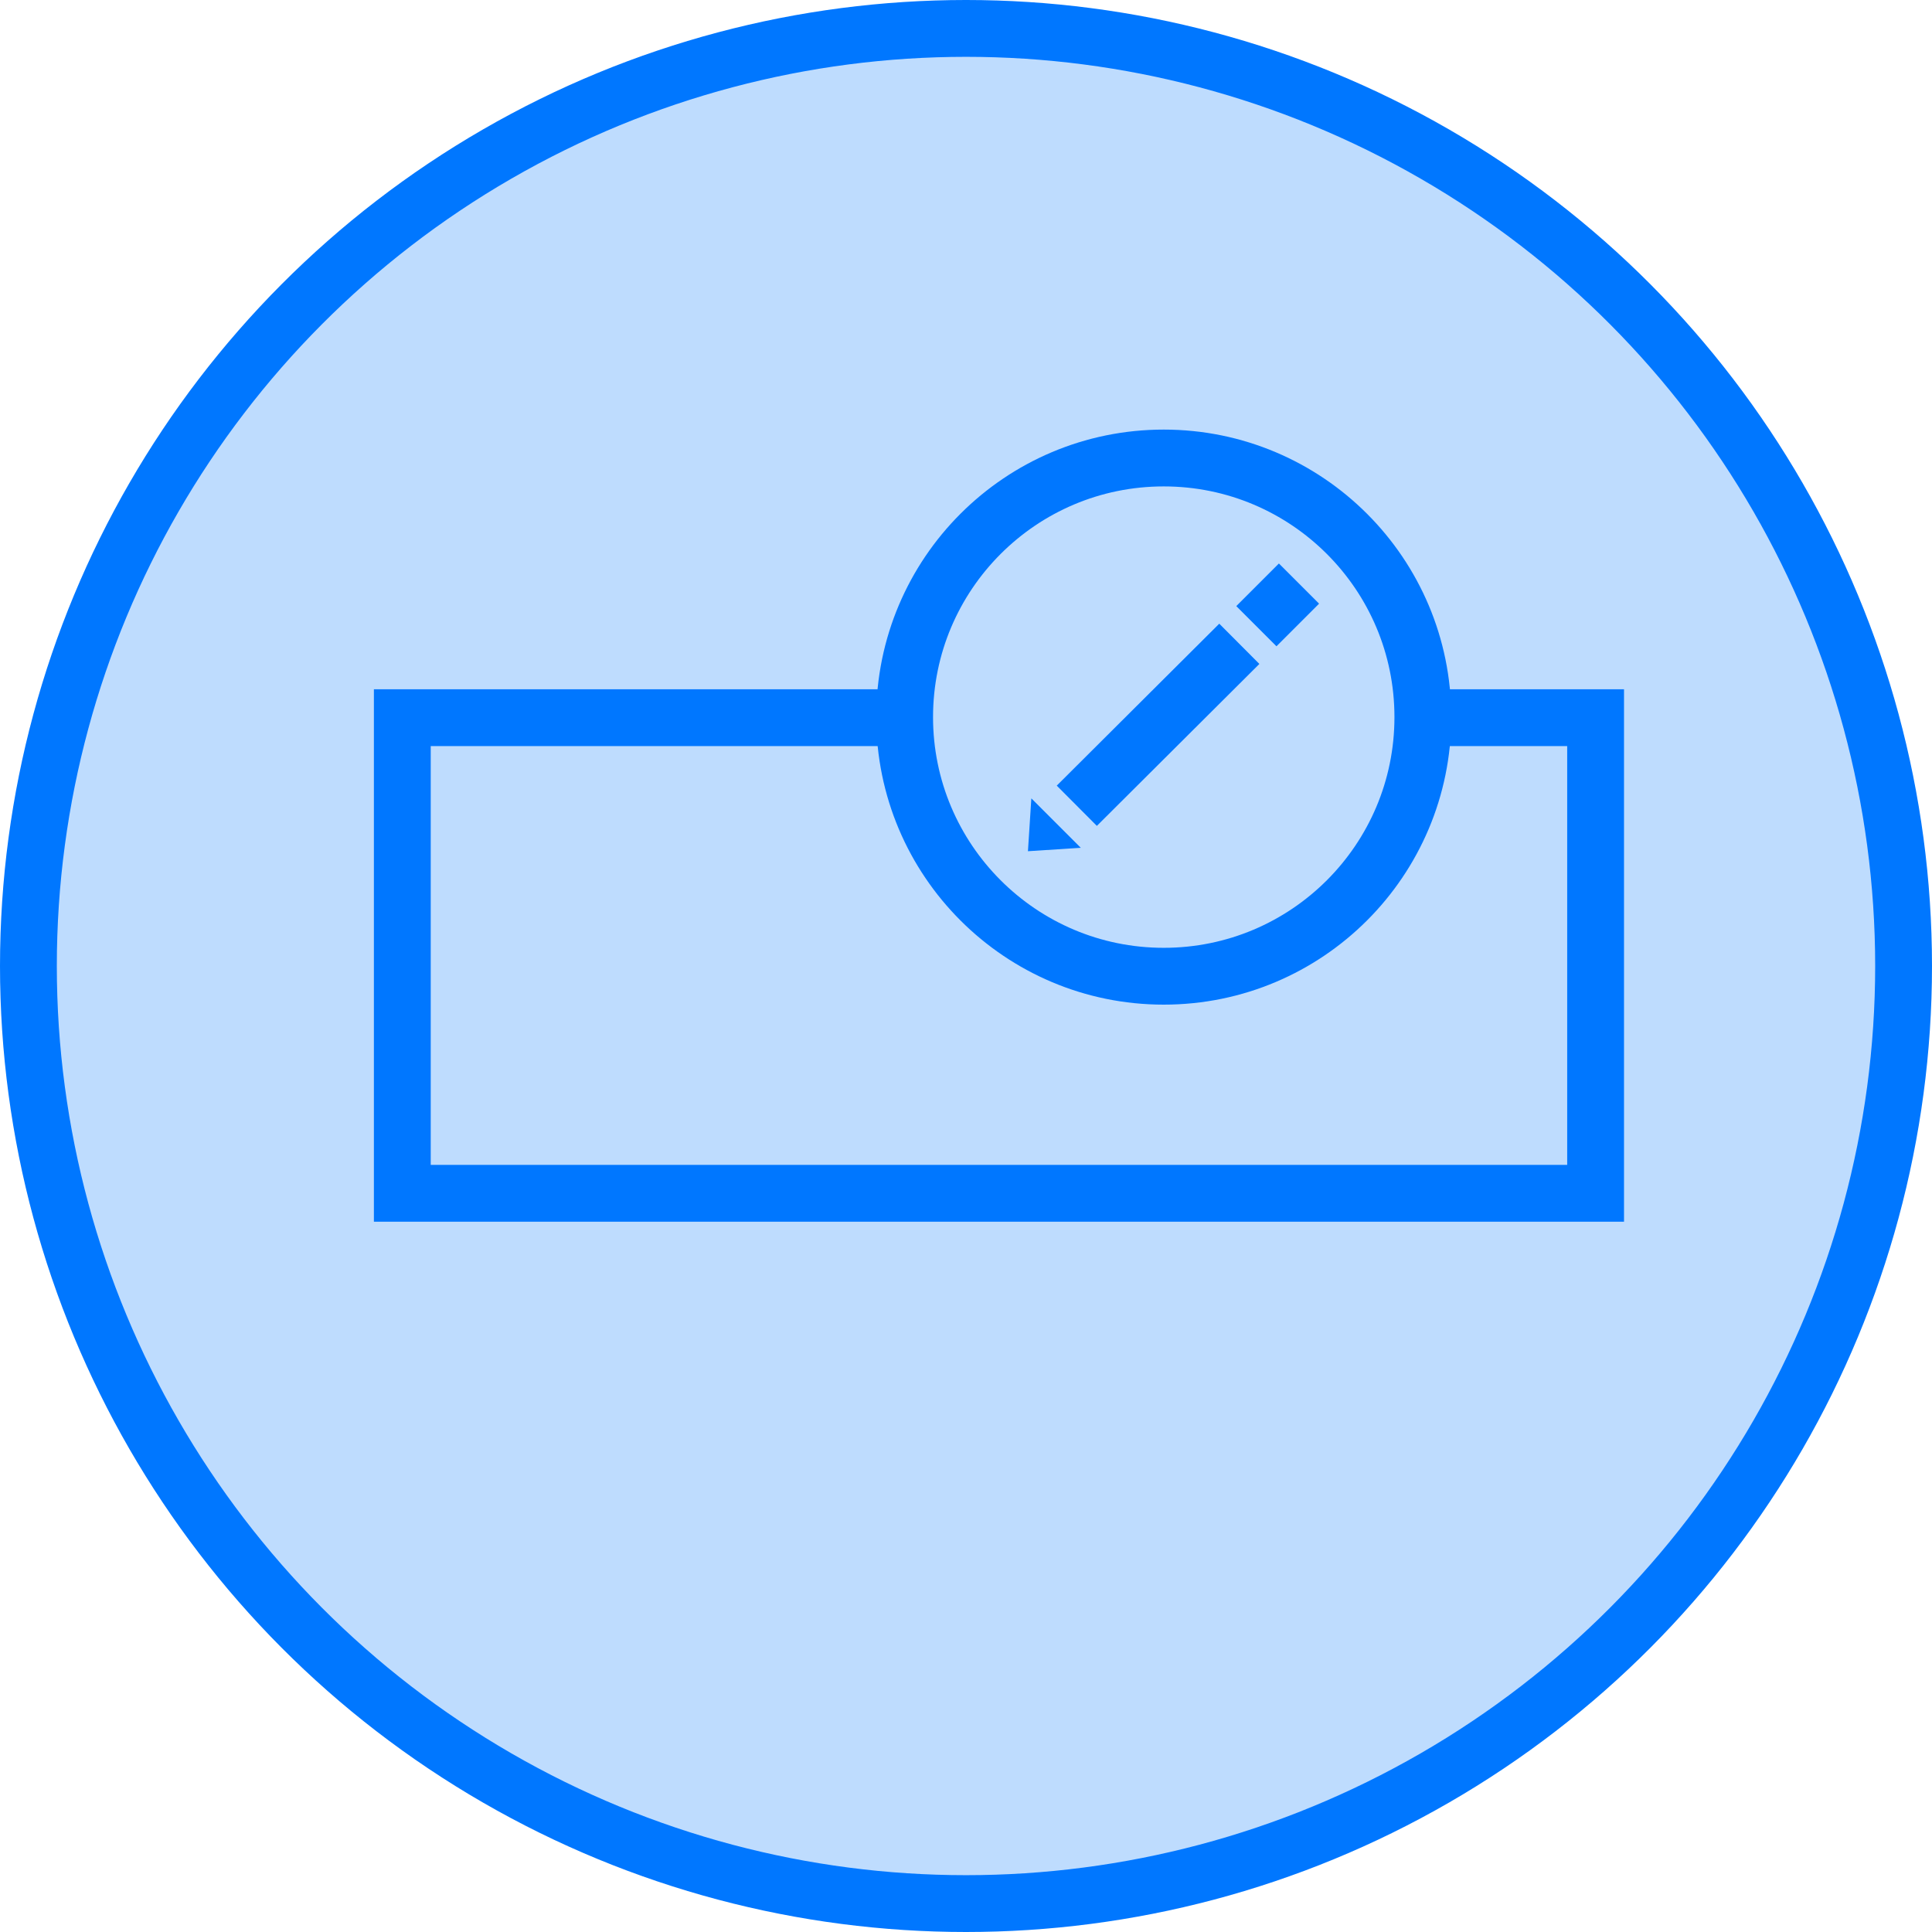 <svg xmlns="http://www.w3.org/2000/svg" id="Layer_1" data-name="Layer 1" viewBox="0 0 34 34">
    <defs>
        <style>
            .svg-icon-journey-action-update-field-1{fill:#bedcfe;}.svg-icon-journey-action-update-field-1,.svg-icon-journey-action-update-field-2,.svg-icon-journey-action-update-field-3{stroke:#07f;}.svg-icon-journey-action-update-field-2,.svg-icon-journey-action-update-field-3{fill:none;}.svg-icon-journey-action-update-field-2{stroke-miterlimit:10;}.svg-icon-journey-action-update-field-4{fill:#07f;}
        </style>
    </defs>
    <g id="Page-1">
        <g id="Automation">
            <g id="Group-14">
                <circle id="Oval-2" cx="17" cy="17" r="16.5" class="svg-icon-journey-action-update-field-1"/>
            </g>
        </g>
    </g>
    <rect width="21" height="8.37" x="7.08" y="12.63" class="svg-icon-journey-action-update-field-2"/>
    <circle cx="20.48" cy="12.62" r="4.56" class="svg-icon-journey-action-update-field-1"/>
    <line x1="18.95" x2="21.81" y1="14.18" y2="11.33" class="svg-icon-journey-action-update-field-3"/>
    <line x1="22.11" x2="22.86" y1="11.02" y2="10.27" class="svg-icon-journey-action-update-field-3"/>
    <polygon points="19.02 14.92 18.15 14.05 18.09 14.98 19.02 14.92" class="svg-icon-journey-action-update-field-4"/>
</svg>
